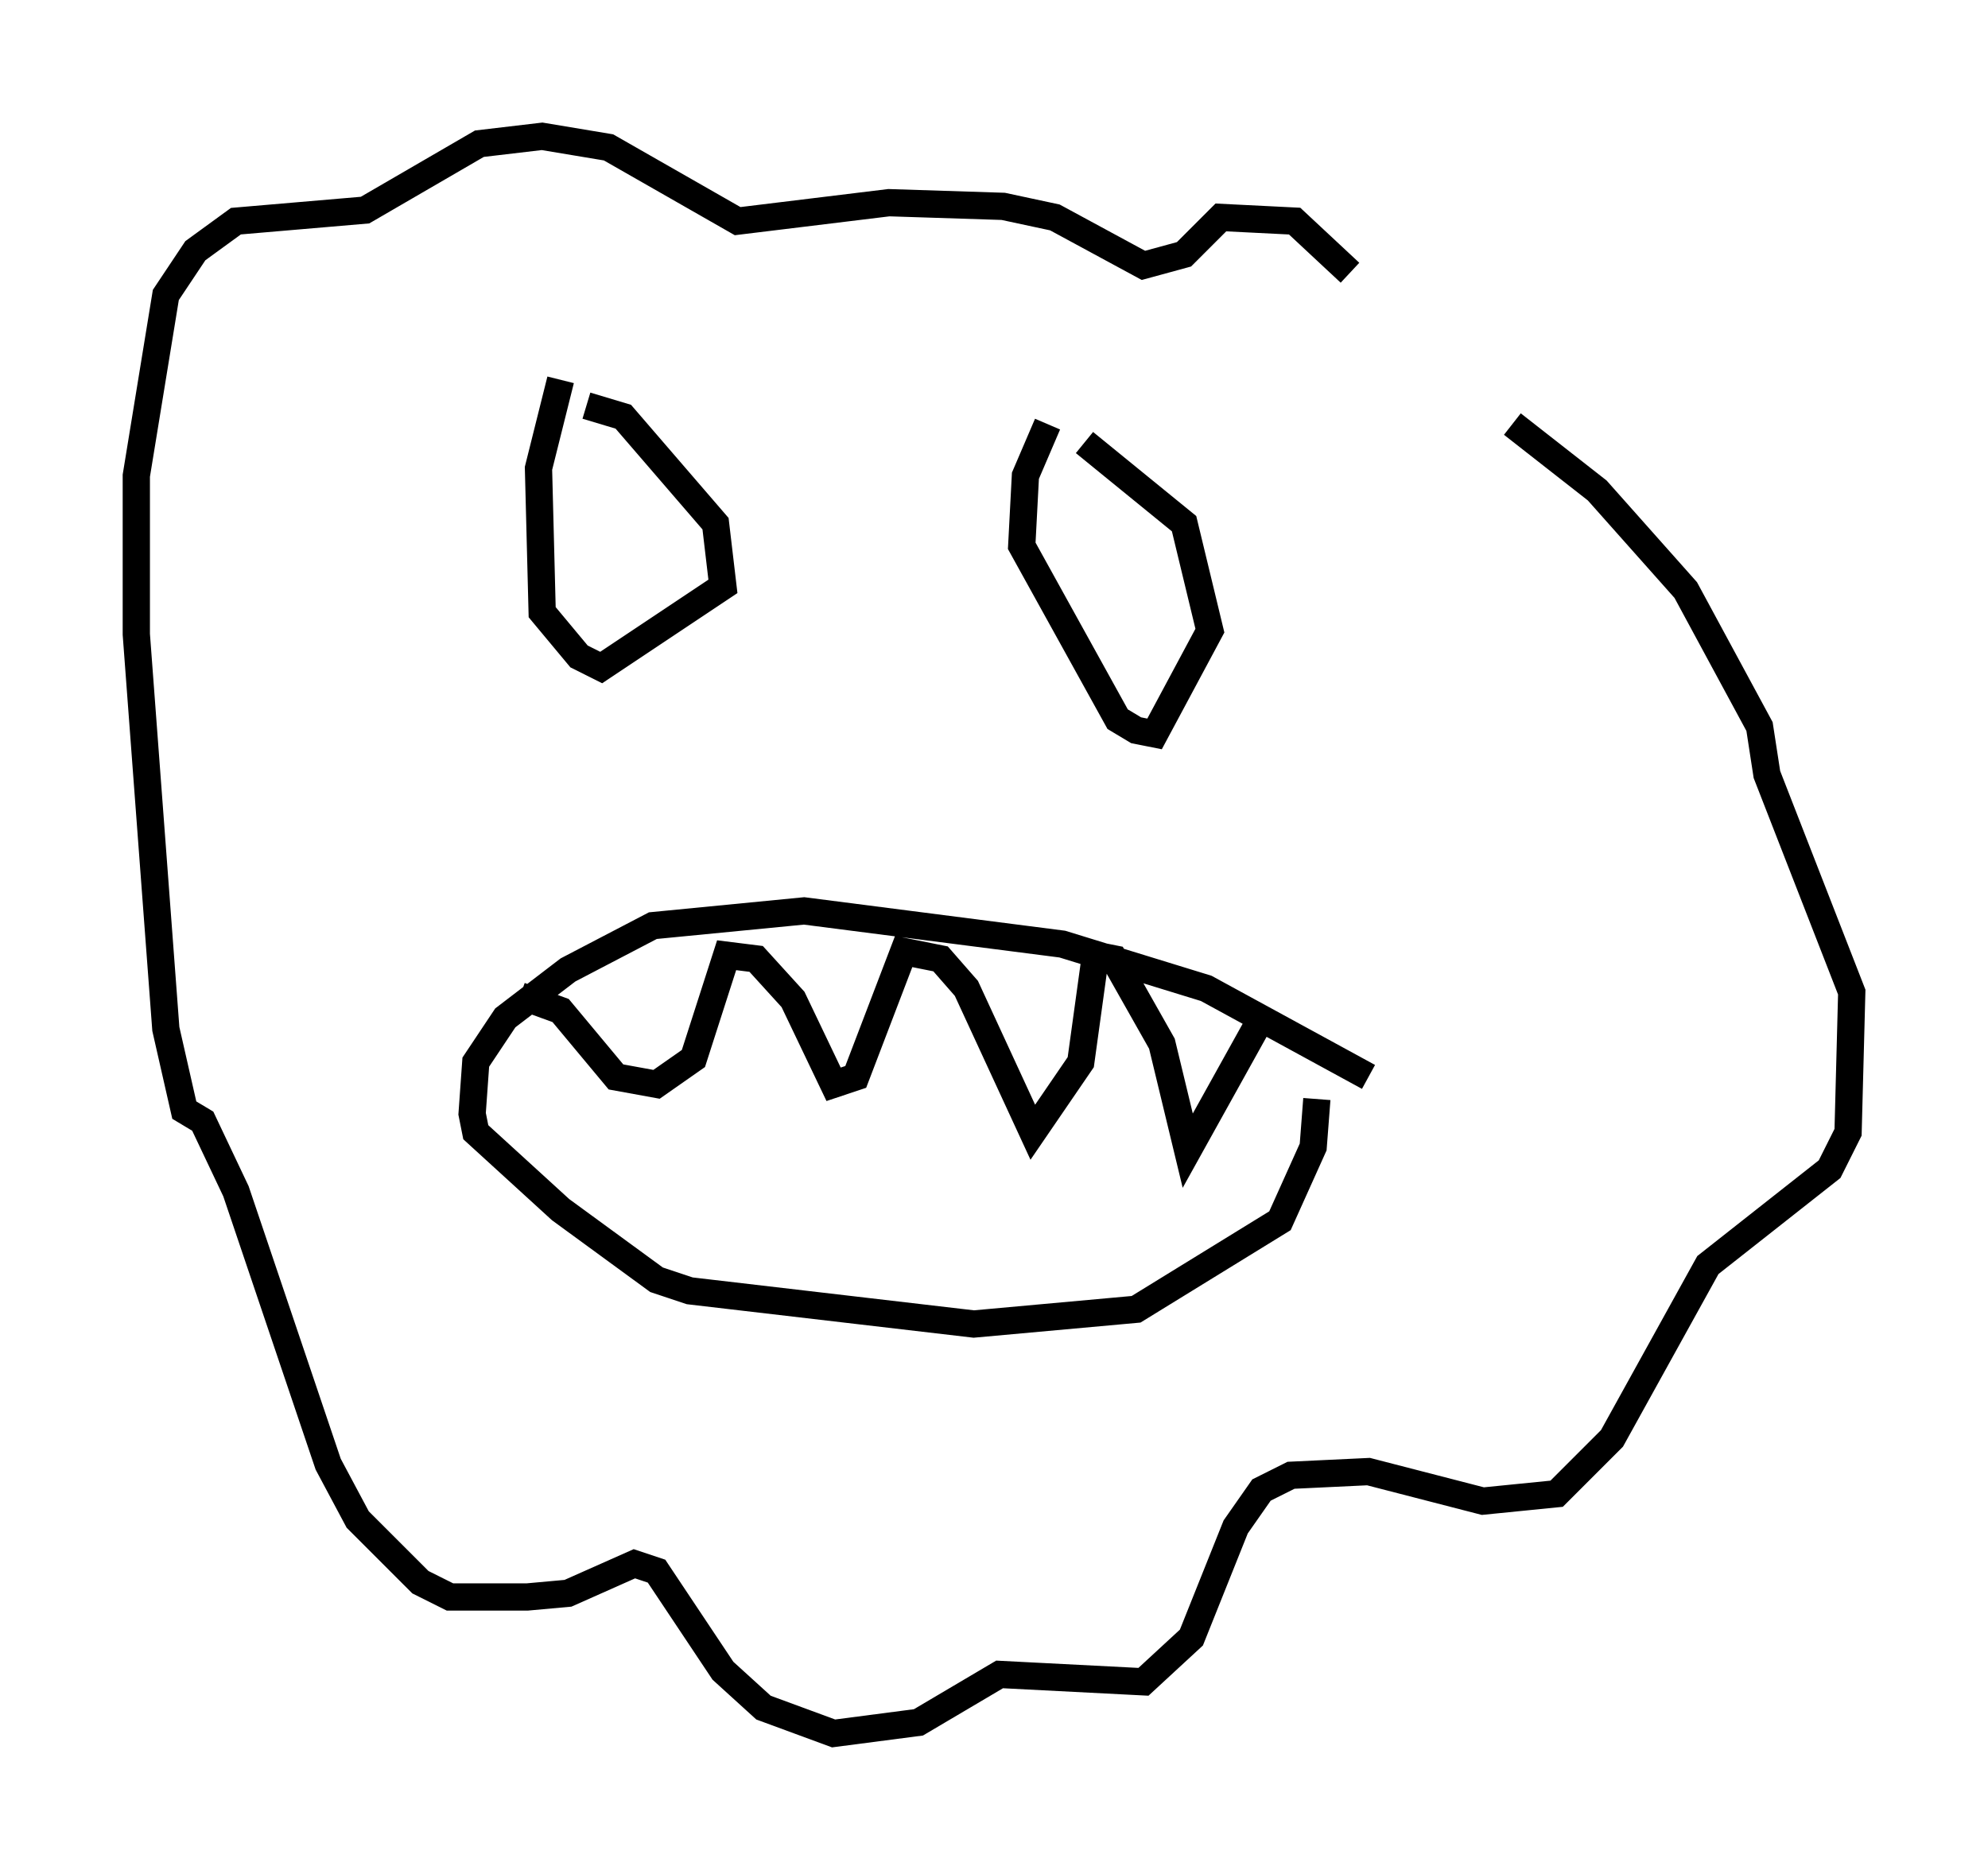 <?xml version="1.0" encoding="utf-8" ?>
<svg baseProfile="full" height="68.592" version="1.1" width="72.922" xmlns="http://www.w3.org/2000/svg" xmlns:ev="http://www.w3.org/2001/xml-events" xmlns:xlink="http://www.w3.org/1999/xlink"><defs /><rect fill="white" height="68.592" width="72.922" x="0" y="0" /><path d="M53.173, 15.419 m-3.654, -5.413 l-2.03, -1.894 -2.706, -0.135 l-1.353, 1.353 -1.488, 0.406 l-3.248, -1.759 -1.894, -0.406 l-4.195, -0.135 -5.548, 0.677 l-4.736, -2.706 -2.436, -0.406 l-2.3, 0.271 -4.195, 2.436 l-4.736, 0.406 -1.488, 1.083 l-1.083, 1.624 -1.083, 6.631 l0.0, 5.819 1.083, 14.479 l0.677, 2.977 0.677, 0.406 l1.218, 2.571 3.383, 10.013 l1.083, 2.03 2.3, 2.3 l1.083, 0.541 2.842, 0.0 l1.488, -0.135 2.436, -1.083 l0.812, 0.271 2.436, 3.654 l1.488, 1.353 2.571, 0.947 l3.112, -0.406 2.977, -1.759 l5.277, 0.271 1.759, -1.624 l1.624, -4.059 0.947, -1.353 l1.083, -0.541 2.842, -0.135 l4.195, 1.083 2.706, -0.271 l2.03, -2.03 3.518, -6.36 l4.465, -3.518 0.677, -1.353 l0.135, -5.142 -3.112, -7.984 l-0.271, -1.759 -2.706, -5.007 l-3.248, -3.654 -3.112, -2.436 m-5.277, 23.951 l-5.954, -3.248 -5.277, -1.624 l-9.472, -1.218 -5.548, 0.541 l-3.112, 1.624 -2.3, 1.759 l-1.083, 1.624 -0.135, 1.894 l0.135, 0.677 3.112, 2.842 l3.518, 2.571 1.218, 0.406 l10.419, 1.218 5.954, -0.541 l5.277, -3.248 1.218, -2.706 l0.135, -1.759 m-2.03, -2.977 l-2.706, 4.871 -0.947, -3.924 l-1.759, -3.112 -0.677, -0.135 l-0.541, 3.924 -1.759, 2.571 l-2.436, -5.277 -0.947, -1.083 l-1.353, -0.271 -1.759, 4.601 l-0.812, 0.271 -1.488, -3.112 l-1.353, -1.488 -1.083, -0.135 l-1.218, 3.789 -1.353, 0.947 l-1.488, -0.271 -2.03, -2.436 l-1.488, -0.541 m1.488, -22.598 l-0.812, 3.248 0.135, 5.277 l1.353, 1.624 0.812, 0.406 l4.465, -2.977 -0.271, -2.3 l-3.383, -3.924 -1.353, -0.406 m16.915, 0.677 l-0.812, 1.894 -0.135, 2.571 l3.518, 6.36 0.677, 0.406 l0.677, 0.135 2.03, -3.789 l-0.947, -3.924 -3.654, -2.977 " fill="none" stroke="black" stroke-width="1" /></svg>